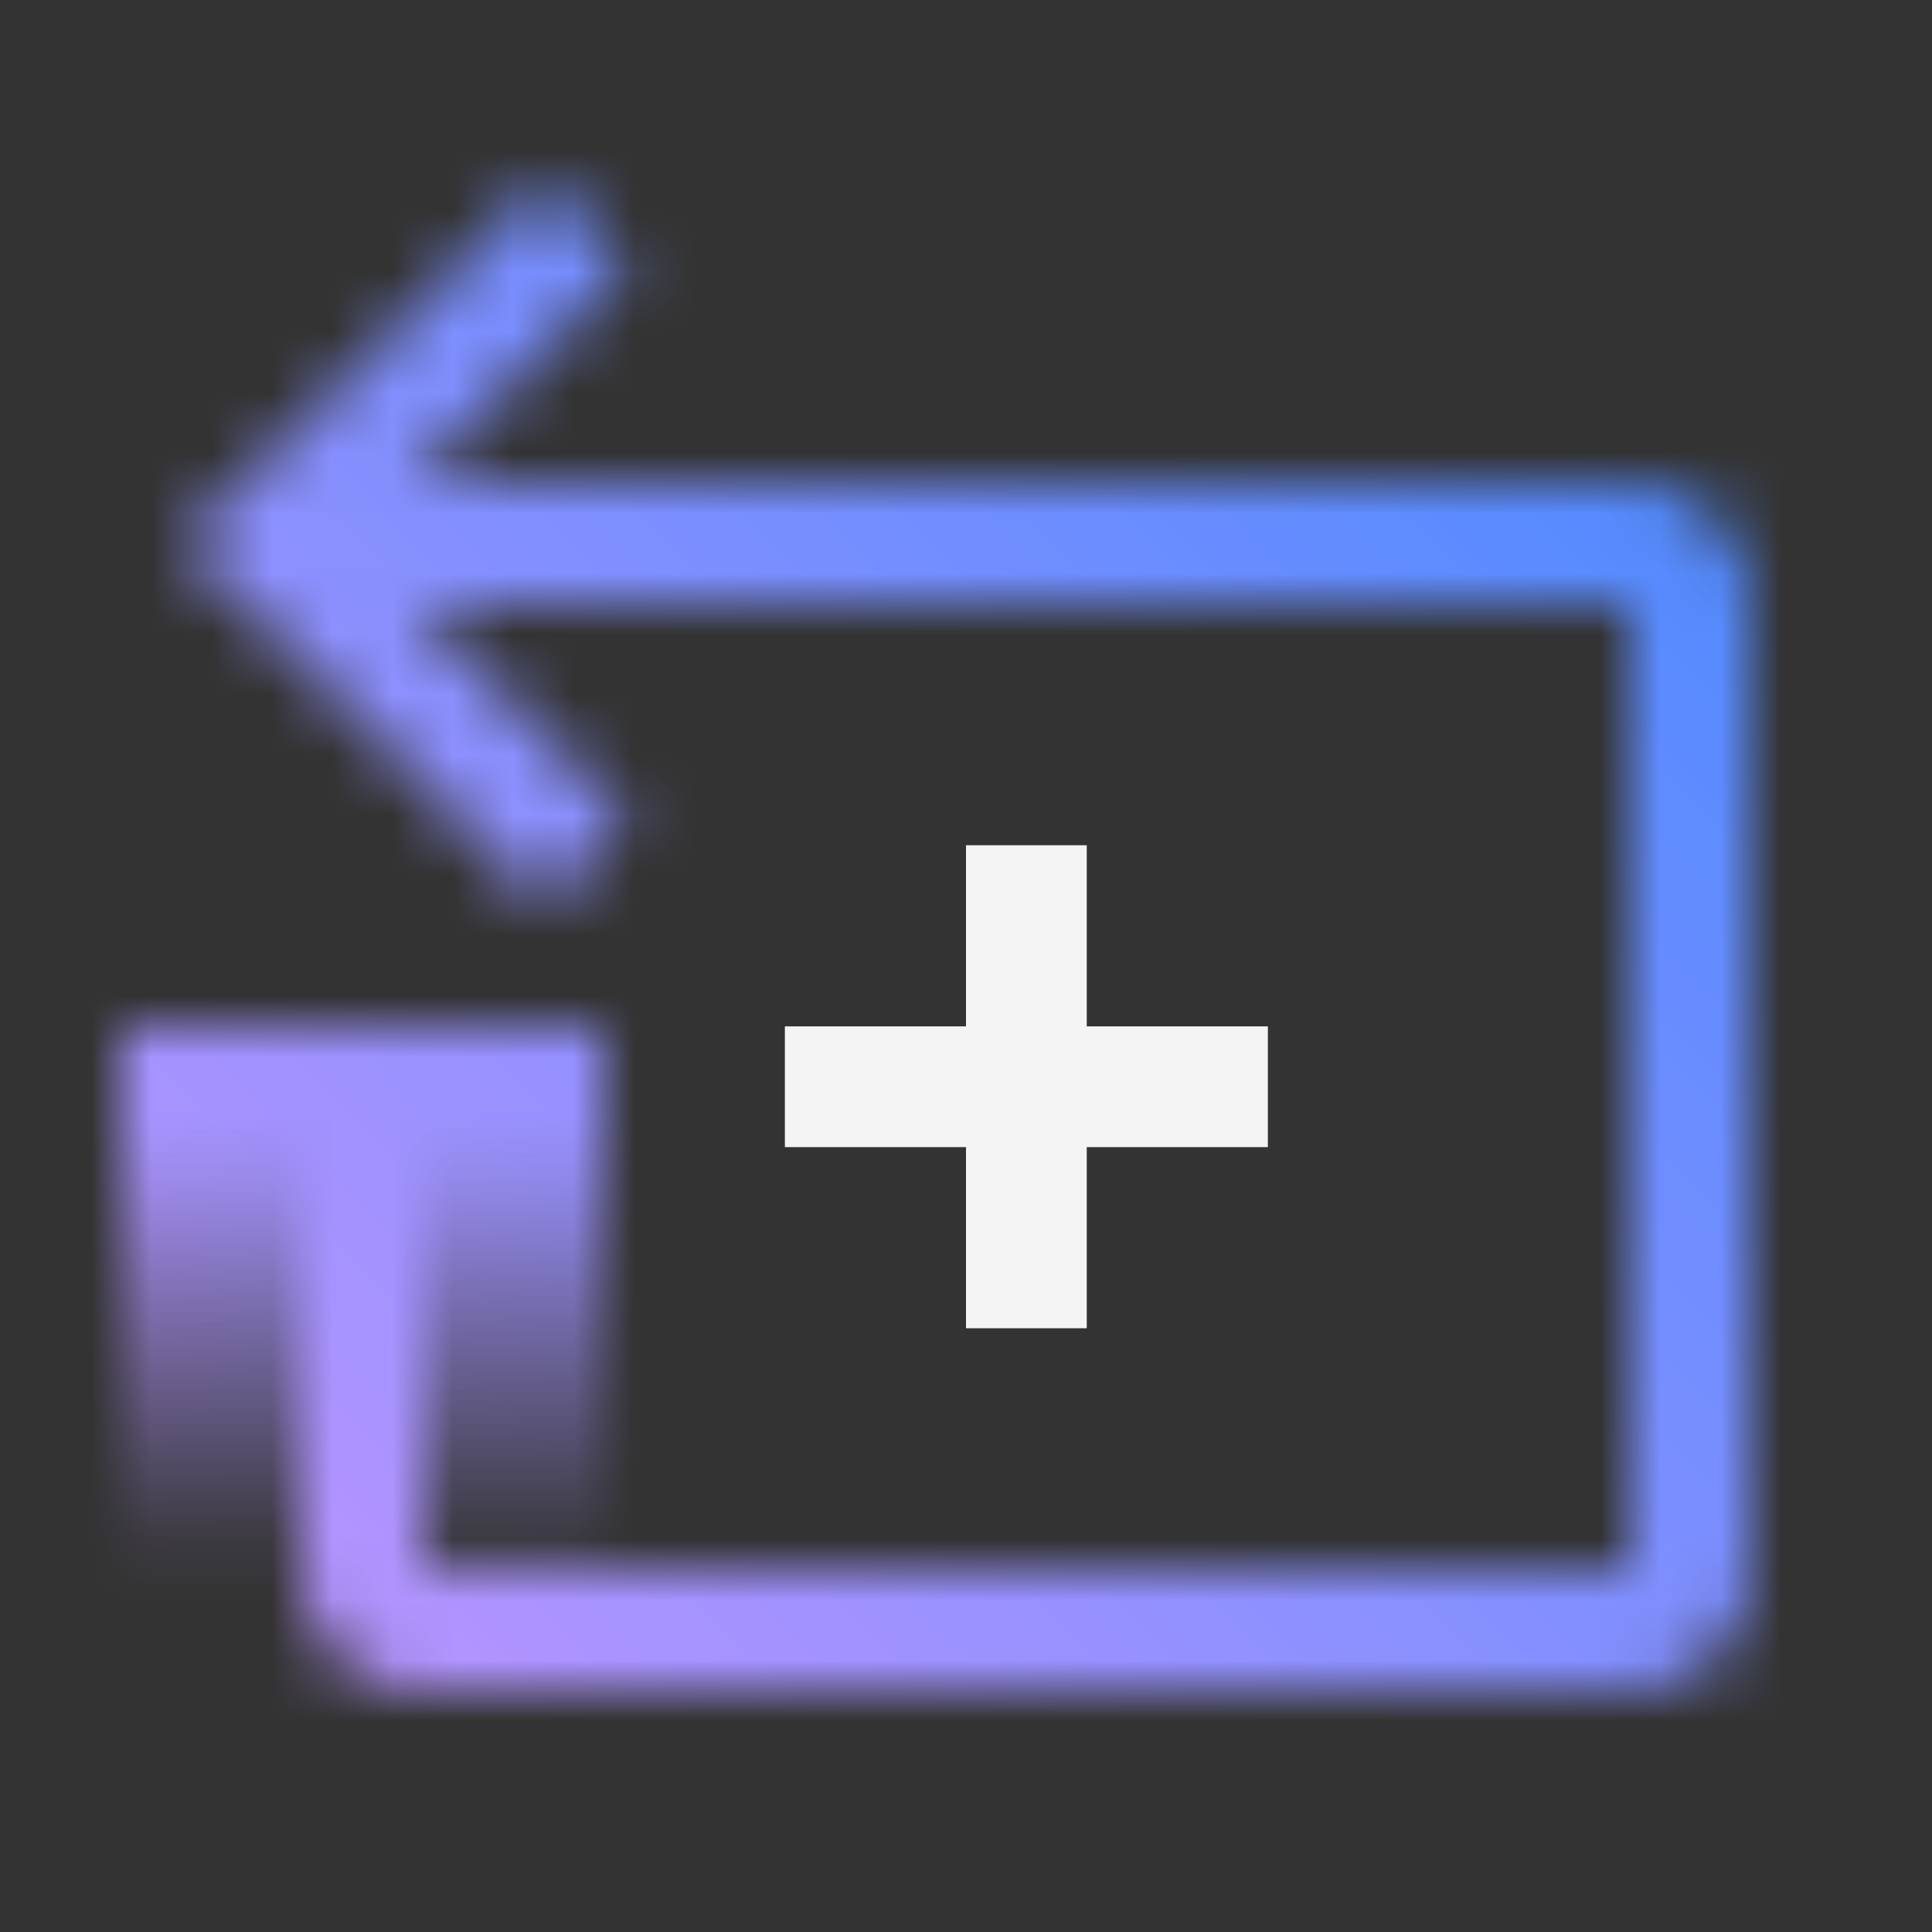 <svg xmlns="http://www.w3.org/2000/svg" xmlns:xlink="http://www.w3.org/1999/xlink" viewBox="0 0 32 32" height="192" width="192"><rect x="0" y="0" width="32" height="32" fill="#333333" stroke="none"/><defs><style>.cls-1{fill:#fff;}.cls-2{fill:none;}.cls-3{fill:url(#linear-gradient);}.cls-4{mask:url(#mask);}.cls-5{fill:url(#linear-gradient-2);}.cls-6{fill:#f4f4f4;}</style><linearGradient id="linear-gradient" x1="-3363.5" y1="3831.5" x2="-3354.5" y2="3831.5" gradientTransform="translate(3365 -3810)" gradientUnits="userSpaceOnUse"><stop offset="0.2"/><stop offset="1" stop-opacity="0"/></linearGradient><mask id="mask" x="0" y="0" width="32" height="32" maskUnits="userSpaceOnUse"><path class="cls-1" d="M27,8H6.828l3.586-3.586L9,3,3,9l6,6,1.414-1.414L6.828,10H27V26H7V18.036H5V26a2,2,0,0,0,2,2H27a2,2,0,0,0,2-2V10A2,2,0,0,0,27,8Z"/><rect id="_Transparent_Rectangle_" data-name="&lt;Transparent Rectangle&gt;" class="cls-2" width="32" height="32"/><rect class="cls-3" x="1.5" y="17.5" width="9" height="8" transform="translate(27.5 15.5) rotate(90)"/></mask><linearGradient id="linear-gradient-2" y1="32" x2="32" gradientUnits="userSpaceOnUse"><stop offset="0.1" stop-color="#be95ff"/><stop offset="0.9" stop-color="#4589ff"/></linearGradient></defs><g id="Layer_2" data-name="Layer 2"><g id="Dark_theme_icons" data-name="Dark theme icons"><g class="cls-4"><rect class="cls-5" width="32" height="32"/></g><polygon class="cls-6" points="21 17 18 17 18 14 16 14 16 17 13 17 13 19 16 19 16 22 18 22 18 19 21 19 21 17"/></g></g></svg>